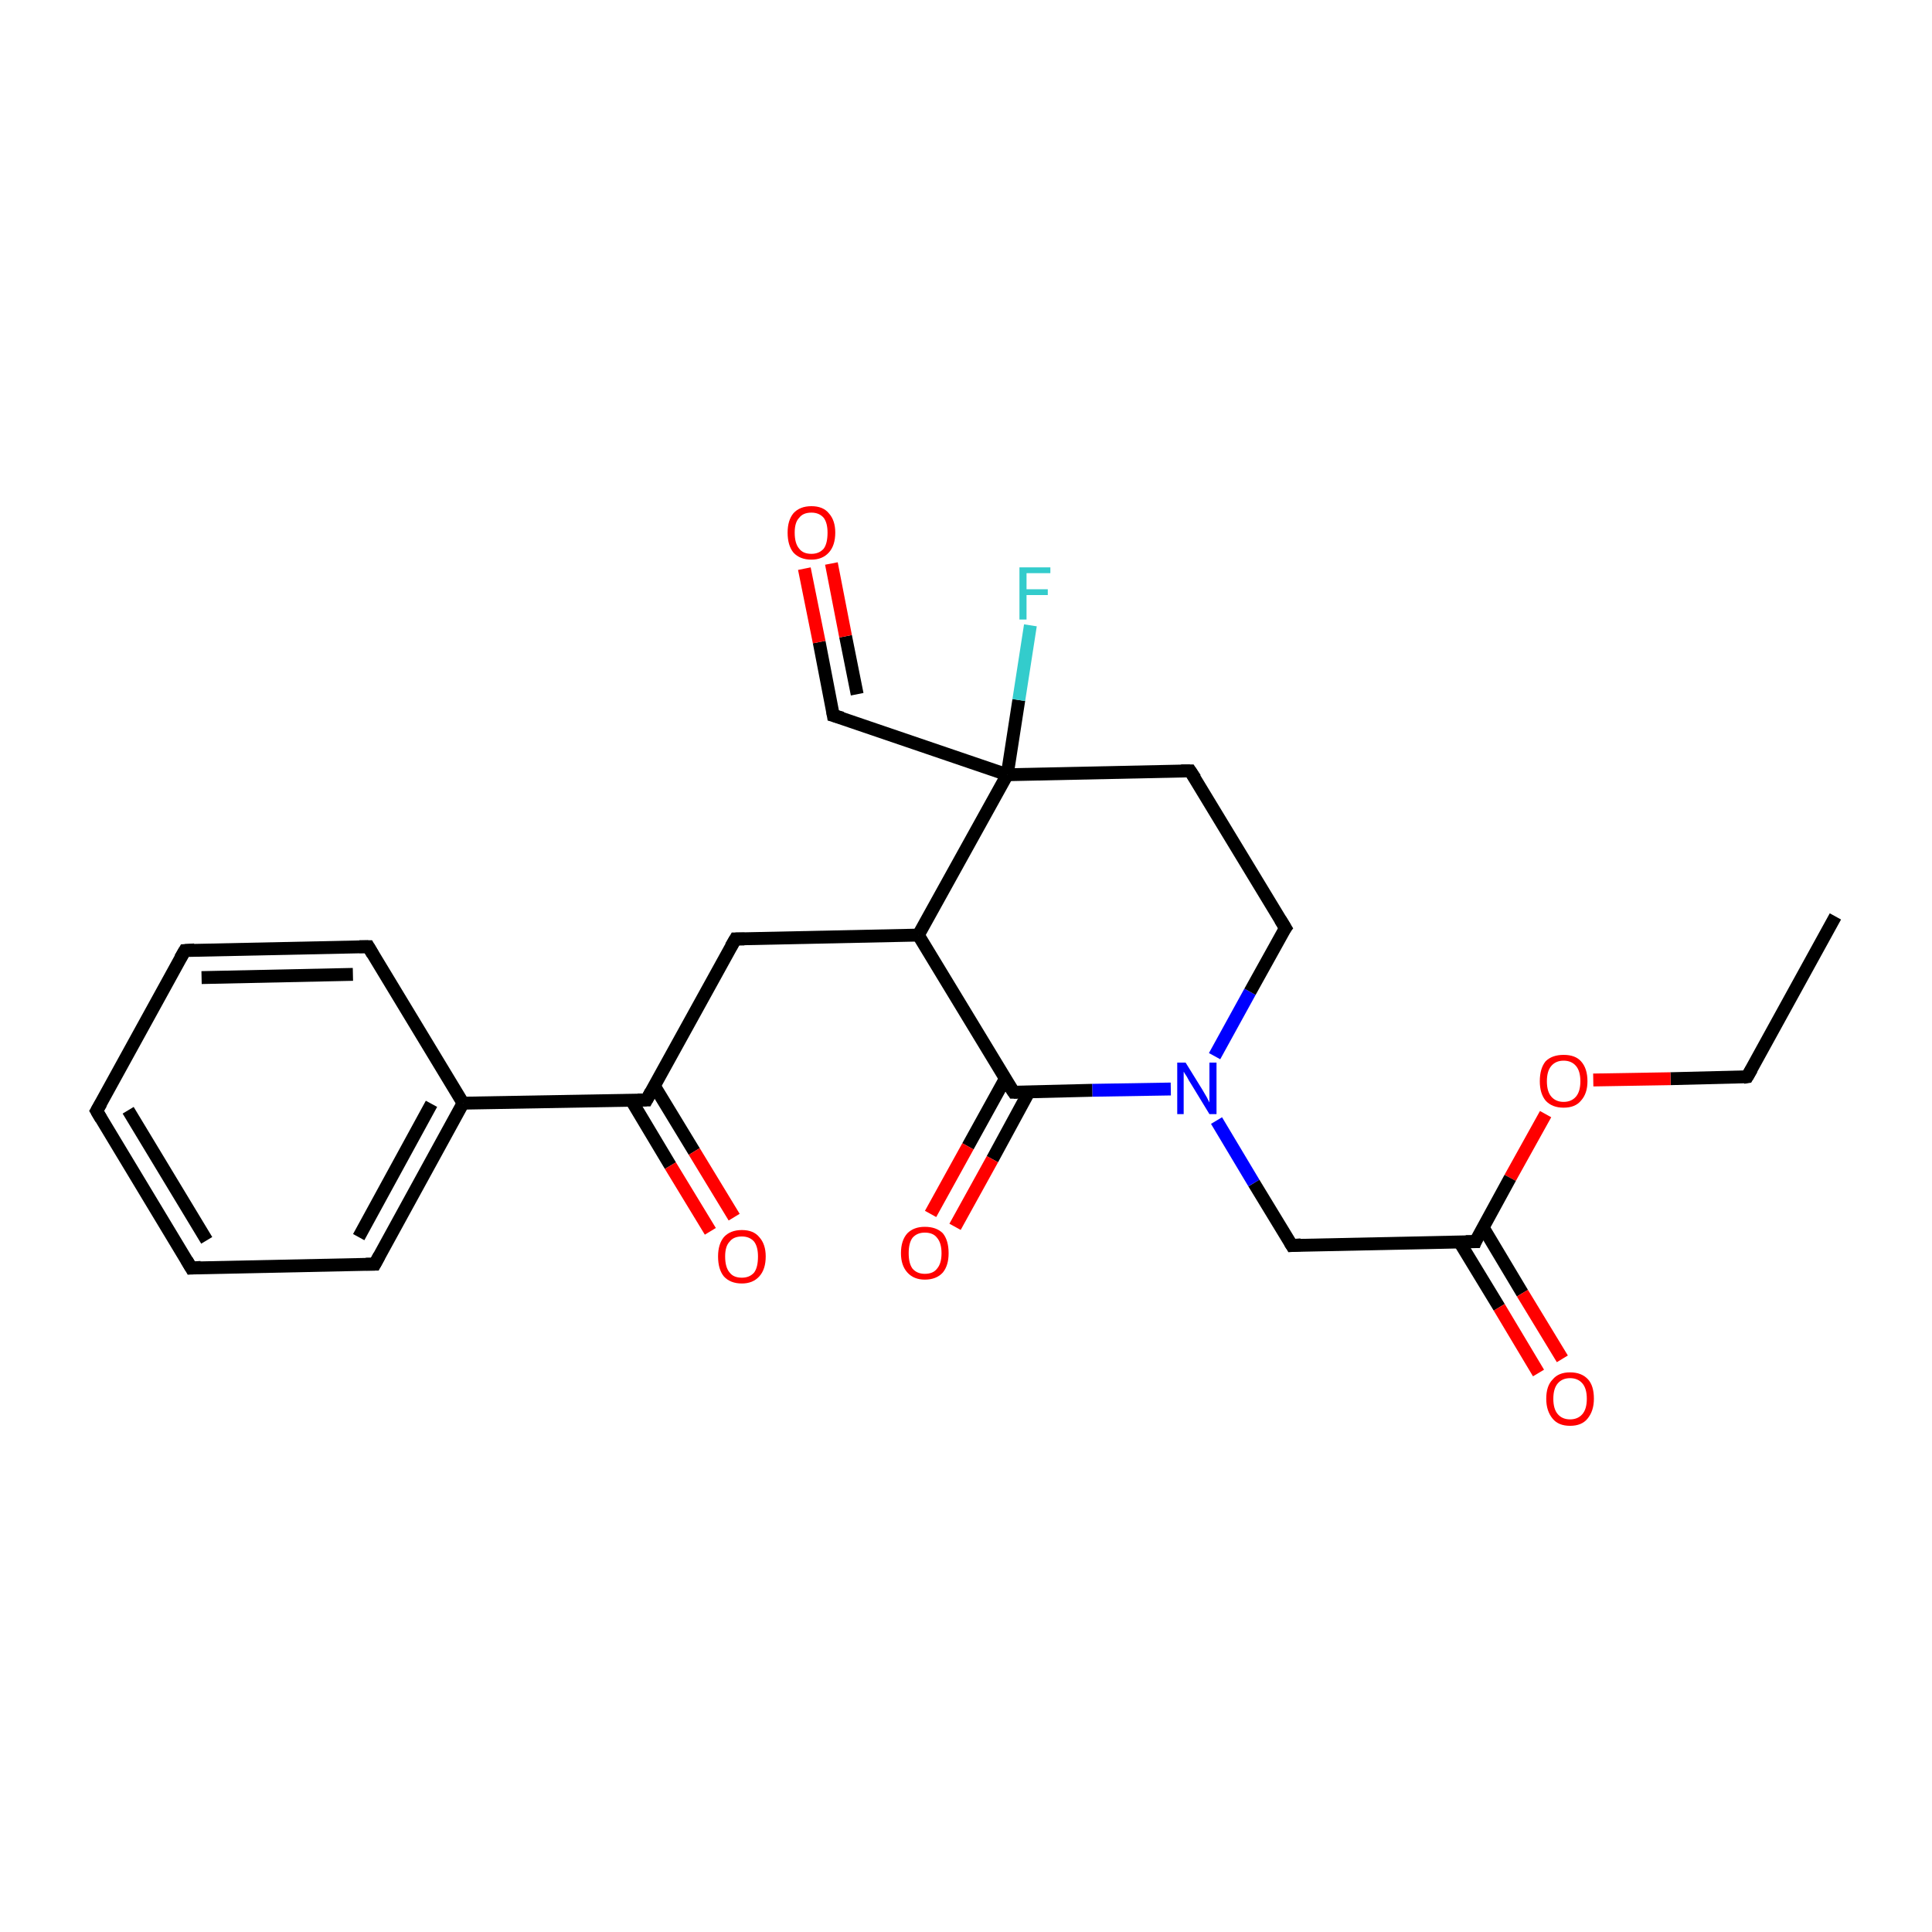 <?xml version='1.0' encoding='iso-8859-1'?>
<svg version='1.1' baseProfile='full'
              xmlns='http://www.w3.org/2000/svg'
                      xmlns:rdkit='http://www.rdkit.org/xml'
                      xmlns:xlink='http://www.w3.org/1999/xlink'
                  xml:space='preserve'
width='300px' height='300px' viewBox='0 0 300 300'>
<!-- END OF HEADER -->
<rect style='opacity:1.0;fill:#FFFFFF;stroke:none' width='300.0' height='300.0' x='0.0' y='0.0'> </rect>
<path class='bond-0 atom-0 atom-1' d='M 285.0,142.3 L 271.3,167.2' style='fill:none;fill-rule:evenodd;stroke:#000000;stroke-width:2.0px;stroke-linecap:butt;stroke-linejoin:miter;stroke-opacity:1' />
<path class='bond-1 atom-1 atom-2' d='M 271.3,167.2 L 259.4,167.5' style='fill:none;fill-rule:evenodd;stroke:#000000;stroke-width:2.0px;stroke-linecap:butt;stroke-linejoin:miter;stroke-opacity:1' />
<path class='bond-1 atom-1 atom-2' d='M 259.4,167.5 L 247.4,167.7' style='fill:none;fill-rule:evenodd;stroke:#FF0000;stroke-width:2.0px;stroke-linecap:butt;stroke-linejoin:miter;stroke-opacity:1' />
<path class='bond-2 atom-2 atom-3' d='M 240.0,173.0 L 234.5,182.9' style='fill:none;fill-rule:evenodd;stroke:#FF0000;stroke-width:2.0px;stroke-linecap:butt;stroke-linejoin:miter;stroke-opacity:1' />
<path class='bond-2 atom-2 atom-3' d='M 234.5,182.9 L 229.1,192.8' style='fill:none;fill-rule:evenodd;stroke:#000000;stroke-width:2.0px;stroke-linecap:butt;stroke-linejoin:miter;stroke-opacity:1' />
<path class='bond-3 atom-3 atom-4' d='M 226.6,192.8 L 232.8,203.0' style='fill:none;fill-rule:evenodd;stroke:#000000;stroke-width:2.0px;stroke-linecap:butt;stroke-linejoin:miter;stroke-opacity:1' />
<path class='bond-3 atom-3 atom-4' d='M 232.8,203.0 L 238.9,213.2' style='fill:none;fill-rule:evenodd;stroke:#FF0000;stroke-width:2.0px;stroke-linecap:butt;stroke-linejoin:miter;stroke-opacity:1' />
<path class='bond-3 atom-3 atom-4' d='M 230.3,190.6 L 236.4,200.8' style='fill:none;fill-rule:evenodd;stroke:#000000;stroke-width:2.0px;stroke-linecap:butt;stroke-linejoin:miter;stroke-opacity:1' />
<path class='bond-3 atom-3 atom-4' d='M 236.4,200.8 L 242.6,211.0' style='fill:none;fill-rule:evenodd;stroke:#FF0000;stroke-width:2.0px;stroke-linecap:butt;stroke-linejoin:miter;stroke-opacity:1' />
<path class='bond-4 atom-3 atom-5' d='M 229.1,192.8 L 200.6,193.4' style='fill:none;fill-rule:evenodd;stroke:#000000;stroke-width:2.0px;stroke-linecap:butt;stroke-linejoin:miter;stroke-opacity:1' />
<path class='bond-5 atom-5 atom-6' d='M 200.6,193.4 L 194.7,183.7' style='fill:none;fill-rule:evenodd;stroke:#000000;stroke-width:2.0px;stroke-linecap:butt;stroke-linejoin:miter;stroke-opacity:1' />
<path class='bond-5 atom-5 atom-6' d='M 194.7,183.7 L 188.9,174.0' style='fill:none;fill-rule:evenodd;stroke:#0000FF;stroke-width:2.0px;stroke-linecap:butt;stroke-linejoin:miter;stroke-opacity:1' />
<path class='bond-6 atom-6 atom-7' d='M 181.8,169.1 L 169.6,169.3' style='fill:none;fill-rule:evenodd;stroke:#0000FF;stroke-width:2.0px;stroke-linecap:butt;stroke-linejoin:miter;stroke-opacity:1' />
<path class='bond-6 atom-6 atom-7' d='M 169.6,169.3 L 157.4,169.6' style='fill:none;fill-rule:evenodd;stroke:#000000;stroke-width:2.0px;stroke-linecap:butt;stroke-linejoin:miter;stroke-opacity:1' />
<path class='bond-7 atom-6 atom-23' d='M 188.6,164.0 L 194.1,154.0' style='fill:none;fill-rule:evenodd;stroke:#0000FF;stroke-width:2.0px;stroke-linecap:butt;stroke-linejoin:miter;stroke-opacity:1' />
<path class='bond-7 atom-6 atom-23' d='M 194.1,154.0 L 199.6,144.1' style='fill:none;fill-rule:evenodd;stroke:#000000;stroke-width:2.0px;stroke-linecap:butt;stroke-linejoin:miter;stroke-opacity:1' />
<path class='bond-8 atom-7 atom-8' d='M 156.1,167.5 L 150.3,178.0' style='fill:none;fill-rule:evenodd;stroke:#000000;stroke-width:2.0px;stroke-linecap:butt;stroke-linejoin:miter;stroke-opacity:1' />
<path class='bond-8 atom-7 atom-8' d='M 150.3,178.0 L 144.5,188.5' style='fill:none;fill-rule:evenodd;stroke:#FF0000;stroke-width:2.0px;stroke-linecap:butt;stroke-linejoin:miter;stroke-opacity:1' />
<path class='bond-8 atom-7 atom-8' d='M 159.8,169.5 L 154.1,180.0' style='fill:none;fill-rule:evenodd;stroke:#000000;stroke-width:2.0px;stroke-linecap:butt;stroke-linejoin:miter;stroke-opacity:1' />
<path class='bond-8 atom-7 atom-8' d='M 154.1,180.0 L 148.3,190.5' style='fill:none;fill-rule:evenodd;stroke:#FF0000;stroke-width:2.0px;stroke-linecap:butt;stroke-linejoin:miter;stroke-opacity:1' />
<path class='bond-9 atom-7 atom-9' d='M 157.4,169.6 L 142.6,145.2' style='fill:none;fill-rule:evenodd;stroke:#000000;stroke-width:2.0px;stroke-linecap:butt;stroke-linejoin:miter;stroke-opacity:1' />
<path class='bond-10 atom-9 atom-10' d='M 142.6,145.2 L 114.2,145.8' style='fill:none;fill-rule:evenodd;stroke:#000000;stroke-width:2.0px;stroke-linecap:butt;stroke-linejoin:miter;stroke-opacity:1' />
<path class='bond-11 atom-9 atom-19' d='M 142.6,145.2 L 156.4,120.3' style='fill:none;fill-rule:evenodd;stroke:#000000;stroke-width:2.0px;stroke-linecap:butt;stroke-linejoin:miter;stroke-opacity:1' />
<path class='bond-12 atom-10 atom-11' d='M 114.2,145.8 L 100.4,170.8' style='fill:none;fill-rule:evenodd;stroke:#000000;stroke-width:2.0px;stroke-linecap:butt;stroke-linejoin:miter;stroke-opacity:1' />
<path class='bond-13 atom-11 atom-12' d='M 98.0,170.8 L 104.1,181.0' style='fill:none;fill-rule:evenodd;stroke:#000000;stroke-width:2.0px;stroke-linecap:butt;stroke-linejoin:miter;stroke-opacity:1' />
<path class='bond-13 atom-11 atom-12' d='M 104.1,181.0 L 110.3,191.2' style='fill:none;fill-rule:evenodd;stroke:#FF0000;stroke-width:2.0px;stroke-linecap:butt;stroke-linejoin:miter;stroke-opacity:1' />
<path class='bond-13 atom-11 atom-12' d='M 101.6,168.6 L 107.8,178.8' style='fill:none;fill-rule:evenodd;stroke:#000000;stroke-width:2.0px;stroke-linecap:butt;stroke-linejoin:miter;stroke-opacity:1' />
<path class='bond-13 atom-11 atom-12' d='M 107.8,178.8 L 114.0,189.0' style='fill:none;fill-rule:evenodd;stroke:#FF0000;stroke-width:2.0px;stroke-linecap:butt;stroke-linejoin:miter;stroke-opacity:1' />
<path class='bond-14 atom-11 atom-13' d='M 100.4,170.8 L 71.9,171.3' style='fill:none;fill-rule:evenodd;stroke:#000000;stroke-width:2.0px;stroke-linecap:butt;stroke-linejoin:miter;stroke-opacity:1' />
<path class='bond-15 atom-13 atom-14' d='M 71.9,171.3 L 58.2,196.3' style='fill:none;fill-rule:evenodd;stroke:#000000;stroke-width:2.0px;stroke-linecap:butt;stroke-linejoin:miter;stroke-opacity:1' />
<path class='bond-15 atom-13 atom-14' d='M 67.0,171.4 L 55.7,192.1' style='fill:none;fill-rule:evenodd;stroke:#000000;stroke-width:2.0px;stroke-linecap:butt;stroke-linejoin:miter;stroke-opacity:1' />
<path class='bond-16 atom-13 atom-15' d='M 71.9,171.3 L 57.2,147.0' style='fill:none;fill-rule:evenodd;stroke:#000000;stroke-width:2.0px;stroke-linecap:butt;stroke-linejoin:miter;stroke-opacity:1' />
<path class='bond-17 atom-14 atom-18' d='M 58.2,196.3 L 29.7,196.9' style='fill:none;fill-rule:evenodd;stroke:#000000;stroke-width:2.0px;stroke-linecap:butt;stroke-linejoin:miter;stroke-opacity:1' />
<path class='bond-18 atom-15 atom-16' d='M 57.2,147.0 L 28.7,147.6' style='fill:none;fill-rule:evenodd;stroke:#000000;stroke-width:2.0px;stroke-linecap:butt;stroke-linejoin:miter;stroke-opacity:1' />
<path class='bond-18 atom-15 atom-16' d='M 54.8,151.3 L 31.3,151.8' style='fill:none;fill-rule:evenodd;stroke:#000000;stroke-width:2.0px;stroke-linecap:butt;stroke-linejoin:miter;stroke-opacity:1' />
<path class='bond-19 atom-16 atom-17' d='M 28.7,147.6 L 15.0,172.5' style='fill:none;fill-rule:evenodd;stroke:#000000;stroke-width:2.0px;stroke-linecap:butt;stroke-linejoin:miter;stroke-opacity:1' />
<path class='bond-20 atom-17 atom-18' d='M 15.0,172.5 L 29.7,196.9' style='fill:none;fill-rule:evenodd;stroke:#000000;stroke-width:2.0px;stroke-linecap:butt;stroke-linejoin:miter;stroke-opacity:1' />
<path class='bond-20 atom-17 atom-18' d='M 19.9,172.4 L 32.1,192.6' style='fill:none;fill-rule:evenodd;stroke:#000000;stroke-width:2.0px;stroke-linecap:butt;stroke-linejoin:miter;stroke-opacity:1' />
<path class='bond-21 atom-19 atom-20' d='M 156.4,120.3 L 129.4,111.1' style='fill:none;fill-rule:evenodd;stroke:#000000;stroke-width:2.0px;stroke-linecap:butt;stroke-linejoin:miter;stroke-opacity:1' />
<path class='bond-22 atom-19 atom-22' d='M 156.4,120.3 L 184.8,119.7' style='fill:none;fill-rule:evenodd;stroke:#000000;stroke-width:2.0px;stroke-linecap:butt;stroke-linejoin:miter;stroke-opacity:1' />
<path class='bond-23 atom-19 atom-24' d='M 156.4,120.3 L 158.2,108.7' style='fill:none;fill-rule:evenodd;stroke:#000000;stroke-width:2.0px;stroke-linecap:butt;stroke-linejoin:miter;stroke-opacity:1' />
<path class='bond-23 atom-19 atom-24' d='M 158.2,108.7 L 160.0,97.1' style='fill:none;fill-rule:evenodd;stroke:#33CCCC;stroke-width:2.0px;stroke-linecap:butt;stroke-linejoin:miter;stroke-opacity:1' />
<path class='bond-24 atom-20 atom-21' d='M 129.4,111.1 L 127.2,99.7' style='fill:none;fill-rule:evenodd;stroke:#000000;stroke-width:2.0px;stroke-linecap:butt;stroke-linejoin:miter;stroke-opacity:1' />
<path class='bond-24 atom-20 atom-21' d='M 127.2,99.7 L 124.9,88.3' style='fill:none;fill-rule:evenodd;stroke:#FF0000;stroke-width:2.0px;stroke-linecap:butt;stroke-linejoin:miter;stroke-opacity:1' />
<path class='bond-24 atom-20 atom-21' d='M 133.1,107.8 L 131.3,98.8' style='fill:none;fill-rule:evenodd;stroke:#000000;stroke-width:2.0px;stroke-linecap:butt;stroke-linejoin:miter;stroke-opacity:1' />
<path class='bond-24 atom-20 atom-21' d='M 131.3,98.8 L 129.1,87.5' style='fill:none;fill-rule:evenodd;stroke:#FF0000;stroke-width:2.0px;stroke-linecap:butt;stroke-linejoin:miter;stroke-opacity:1' />
<path class='bond-25 atom-22 atom-23' d='M 184.8,119.7 L 199.6,144.1' style='fill:none;fill-rule:evenodd;stroke:#000000;stroke-width:2.0px;stroke-linecap:butt;stroke-linejoin:miter;stroke-opacity:1' />
<path d='M 272.0,166.0 L 271.3,167.2 L 270.7,167.3' style='fill:none;stroke:#000000;stroke-width:2.0px;stroke-linecap:butt;stroke-linejoin:miter;stroke-opacity:1;' />
<path d='M 229.3,192.3 L 229.1,192.8 L 227.6,192.8' style='fill:none;stroke:#000000;stroke-width:2.0px;stroke-linecap:butt;stroke-linejoin:miter;stroke-opacity:1;' />
<path d='M 202.0,193.3 L 200.6,193.4 L 200.3,192.9' style='fill:none;stroke:#000000;stroke-width:2.0px;stroke-linecap:butt;stroke-linejoin:miter;stroke-opacity:1;' />
<path d='M 158.0,169.6 L 157.4,169.6 L 156.6,168.4' style='fill:none;stroke:#000000;stroke-width:2.0px;stroke-linecap:butt;stroke-linejoin:miter;stroke-opacity:1;' />
<path d='M 115.6,145.8 L 114.2,145.8 L 113.5,147.0' style='fill:none;stroke:#000000;stroke-width:2.0px;stroke-linecap:butt;stroke-linejoin:miter;stroke-opacity:1;' />
<path d='M 101.1,169.5 L 100.4,170.8 L 99.0,170.8' style='fill:none;stroke:#000000;stroke-width:2.0px;stroke-linecap:butt;stroke-linejoin:miter;stroke-opacity:1;' />
<path d='M 58.9,195.0 L 58.2,196.3 L 56.8,196.3' style='fill:none;stroke:#000000;stroke-width:2.0px;stroke-linecap:butt;stroke-linejoin:miter;stroke-opacity:1;' />
<path d='M 57.9,148.2 L 57.2,147.0 L 55.8,147.0' style='fill:none;stroke:#000000;stroke-width:2.0px;stroke-linecap:butt;stroke-linejoin:miter;stroke-opacity:1;' />
<path d='M 30.2,147.5 L 28.7,147.6 L 28.0,148.8' style='fill:none;stroke:#000000;stroke-width:2.0px;stroke-linecap:butt;stroke-linejoin:miter;stroke-opacity:1;' />
<path d='M 15.7,171.3 L 15.0,172.5 L 15.7,173.7' style='fill:none;stroke:#000000;stroke-width:2.0px;stroke-linecap:butt;stroke-linejoin:miter;stroke-opacity:1;' />
<path d='M 31.2,196.8 L 29.7,196.9 L 29.0,195.7' style='fill:none;stroke:#000000;stroke-width:2.0px;stroke-linecap:butt;stroke-linejoin:miter;stroke-opacity:1;' />
<path d='M 130.8,111.5 L 129.4,111.1 L 129.3,110.5' style='fill:none;stroke:#000000;stroke-width:2.0px;stroke-linecap:butt;stroke-linejoin:miter;stroke-opacity:1;' />
<path d='M 183.4,119.7 L 184.8,119.7 L 185.6,120.9' style='fill:none;stroke:#000000;stroke-width:2.0px;stroke-linecap:butt;stroke-linejoin:miter;stroke-opacity:1;' />
<path d='M 199.3,144.5 L 199.6,144.1 L 198.8,142.8' style='fill:none;stroke:#000000;stroke-width:2.0px;stroke-linecap:butt;stroke-linejoin:miter;stroke-opacity:1;' />
<path class='atom-2' d='M 239.1 167.9
Q 239.1 165.9, 240.0 164.8
Q 241.0 163.8, 242.8 163.8
Q 244.6 163.8, 245.5 164.8
Q 246.5 165.9, 246.5 167.9
Q 246.5 169.8, 245.5 170.9
Q 244.6 172.0, 242.8 172.0
Q 241.0 172.0, 240.0 170.9
Q 239.1 169.8, 239.1 167.9
M 242.8 171.1
Q 244.0 171.1, 244.7 170.3
Q 245.4 169.5, 245.4 167.9
Q 245.4 166.3, 244.7 165.5
Q 244.0 164.7, 242.8 164.7
Q 241.6 164.7, 240.9 165.5
Q 240.2 166.3, 240.2 167.9
Q 240.2 169.5, 240.9 170.3
Q 241.6 171.1, 242.8 171.1
' fill='#FF0000'/>
<path class='atom-4' d='M 240.1 217.2
Q 240.1 215.2, 241.1 214.2
Q 242.0 213.1, 243.8 213.1
Q 245.6 213.1, 246.6 214.2
Q 247.5 215.2, 247.5 217.2
Q 247.5 219.1, 246.5 220.3
Q 245.6 221.4, 243.8 221.4
Q 242.0 221.4, 241.1 220.3
Q 240.1 219.1, 240.1 217.2
M 243.8 220.4
Q 245.0 220.4, 245.7 219.6
Q 246.4 218.8, 246.4 217.2
Q 246.4 215.6, 245.7 214.8
Q 245.0 214.0, 243.8 214.0
Q 242.6 214.0, 241.9 214.8
Q 241.2 215.6, 241.2 217.2
Q 241.2 218.8, 241.9 219.6
Q 242.6 220.4, 243.8 220.4
' fill='#FF0000'/>
<path class='atom-6' d='M 184.1 165.0
L 186.7 169.2
Q 187.0 169.7, 187.4 170.4
Q 187.8 171.2, 187.8 171.2
L 187.8 165.0
L 188.9 165.0
L 188.9 173.0
L 187.8 173.0
L 185.0 168.4
Q 184.6 167.8, 184.3 167.2
Q 183.9 166.6, 183.8 166.4
L 183.8 173.0
L 182.8 173.0
L 182.8 165.0
L 184.1 165.0
' fill='#0000FF'/>
<path class='atom-8' d='M 139.9 194.6
Q 139.9 192.6, 140.9 191.5
Q 141.9 190.5, 143.6 190.5
Q 145.4 190.5, 146.4 191.5
Q 147.3 192.6, 147.3 194.6
Q 147.3 196.5, 146.4 197.6
Q 145.4 198.7, 143.6 198.7
Q 141.9 198.7, 140.9 197.6
Q 139.9 196.5, 139.9 194.6
M 143.6 197.8
Q 144.9 197.8, 145.5 197.0
Q 146.2 196.2, 146.2 194.6
Q 146.2 193.0, 145.5 192.2
Q 144.9 191.4, 143.6 191.4
Q 142.4 191.4, 141.7 192.2
Q 141.1 193.0, 141.1 194.6
Q 141.1 196.2, 141.7 197.0
Q 142.4 197.8, 143.6 197.8
' fill='#FF0000'/>
<path class='atom-12' d='M 111.5 195.1
Q 111.5 193.2, 112.4 192.1
Q 113.4 191.0, 115.2 191.0
Q 117.0 191.0, 117.9 192.1
Q 118.9 193.2, 118.9 195.1
Q 118.9 197.1, 117.9 198.2
Q 116.9 199.3, 115.2 199.3
Q 113.4 199.3, 112.4 198.2
Q 111.5 197.1, 111.5 195.1
M 115.2 198.4
Q 116.4 198.4, 117.1 197.6
Q 117.7 196.8, 117.7 195.1
Q 117.7 193.6, 117.1 192.8
Q 116.4 192.0, 115.2 192.0
Q 113.9 192.0, 113.3 192.8
Q 112.6 193.5, 112.6 195.1
Q 112.6 196.8, 113.3 197.6
Q 113.9 198.4, 115.2 198.4
' fill='#FF0000'/>
<path class='atom-21' d='M 122.3 82.7
Q 122.3 80.8, 123.2 79.7
Q 124.2 78.6, 126.0 78.6
Q 127.8 78.6, 128.7 79.7
Q 129.7 80.8, 129.7 82.7
Q 129.7 84.7, 128.7 85.8
Q 127.7 86.9, 126.0 86.9
Q 124.2 86.9, 123.2 85.8
Q 122.3 84.7, 122.3 82.7
M 126.0 86.0
Q 127.2 86.0, 127.9 85.2
Q 128.5 84.4, 128.5 82.7
Q 128.5 81.2, 127.9 80.4
Q 127.2 79.6, 126.0 79.6
Q 124.7 79.6, 124.1 80.4
Q 123.4 81.1, 123.4 82.7
Q 123.4 84.4, 124.1 85.2
Q 124.7 86.0, 126.0 86.0
' fill='#FF0000'/>
<path class='atom-24' d='M 158.3 88.1
L 163.1 88.1
L 163.1 89.0
L 159.4 89.0
L 159.4 91.5
L 162.7 91.5
L 162.7 92.4
L 159.4 92.4
L 159.4 96.2
L 158.3 96.2
L 158.3 88.1
' fill='#33CCCC'/>
</svg>
